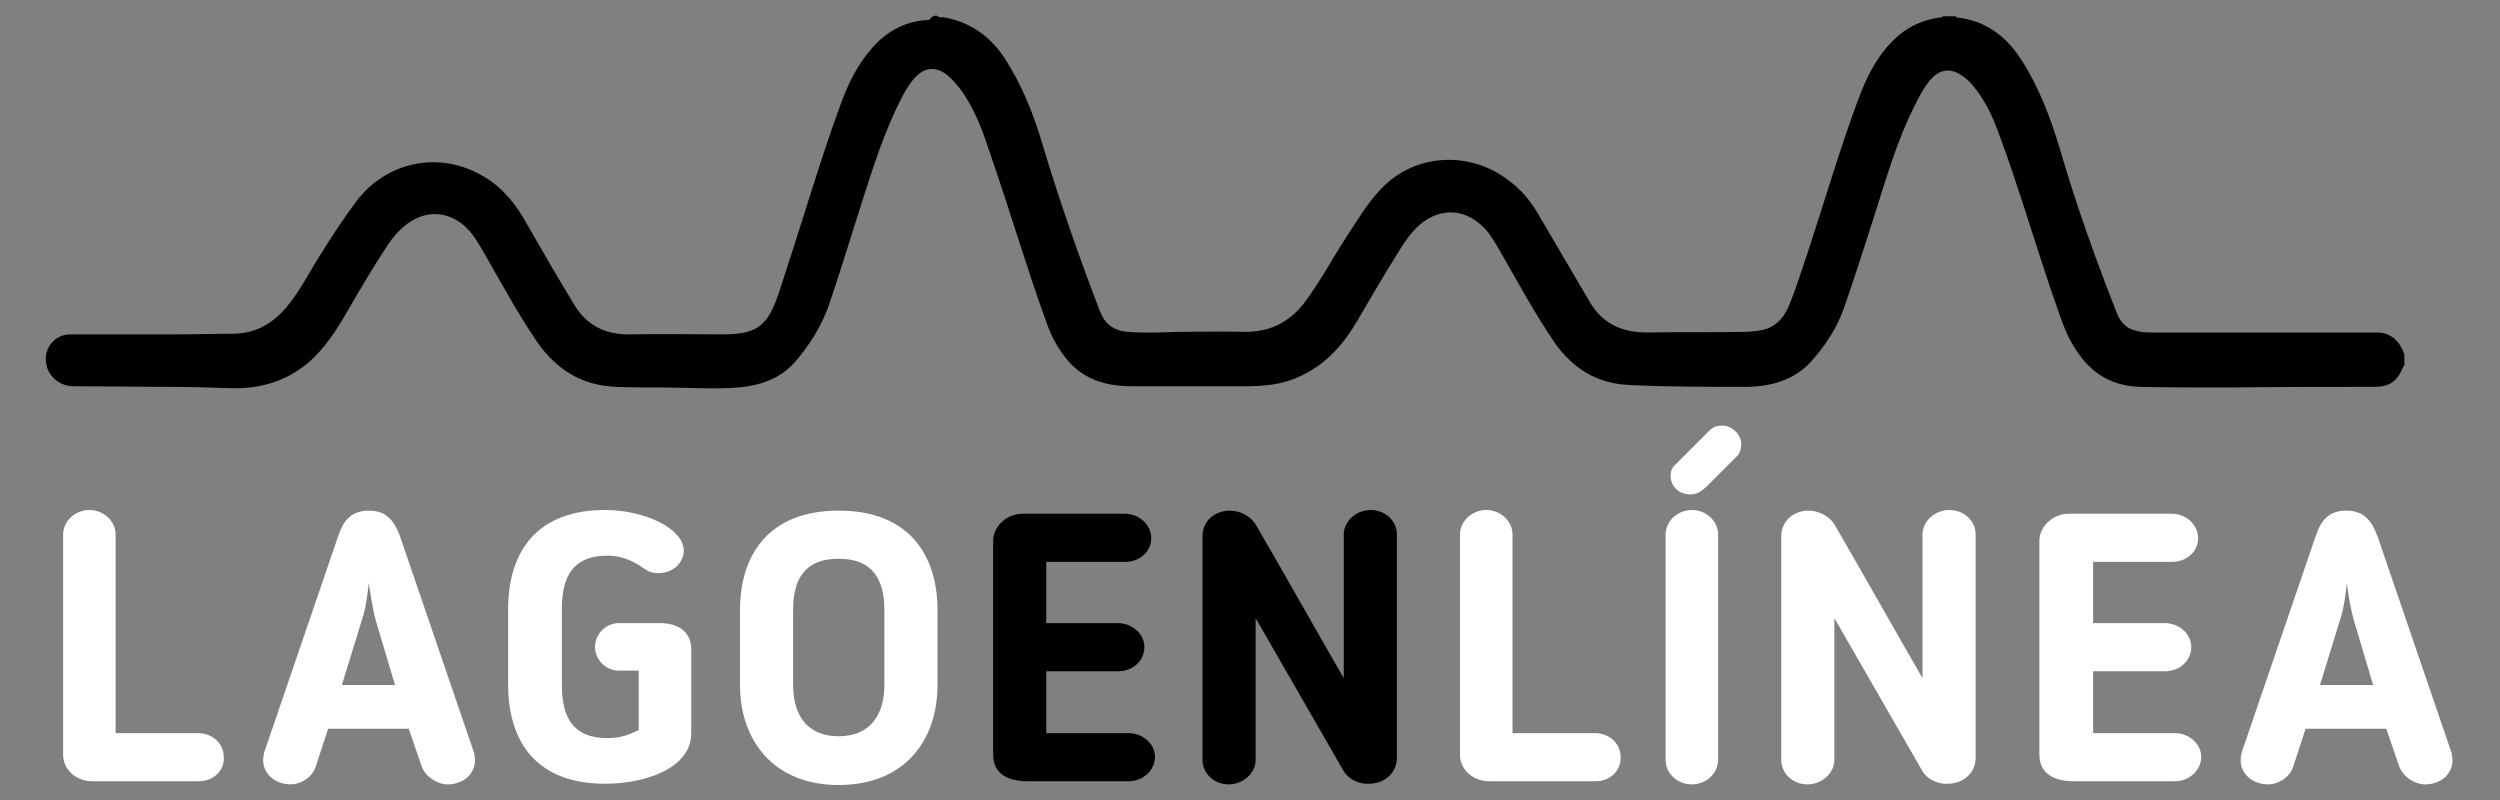 <?xml version="1.0" encoding="utf-8"?>
<!-- Generator: Adobe Illustrator 25.4.1, SVG Export Plug-In . SVG Version: 6.00 Build 0)  -->
<svg version="1.1" id="Capa_1" xmlns="http://www.w3.org/2000/svg" xmlns:xlink="http://www.w3.org/1999/xlink" x="0px" y="0px"
	 viewBox="0 0 400 128" style="enable-background:new 0 0 400 128;" xml:space="preserve">
<rect x="0" y="0" width="400" height="128" fill="#808080" stroke="none"/>
<style type="text/css">
	.st0{fill:#FFFFFF;}
</style>
<g>
	<g>
		<g>
			<path class="st0" d="M31.8,125H14.7c-2.4,0-4.6-1.8-4.6-4.2V85.5c0-2.1,1.9-3.9,4.2-3.9c2.3,0,4.2,1.8,4.2,3.9v31.8h13.2
				c2.2,0,4.1,1.6,4.1,3.8C36,123.3,34.1,125,31.8,125z"/>
			<path class="st0" d="M50.5,122.7c-0.6,1.8-2.5,2.8-4,2.8c-2.4,0-4.4-1.6-4.4-3.9c0-0.3,0.1-1,0.2-1.3l11.8-34.5
				c0.8-2.4,2-4.1,4.9-4.1c2.9,0,4.1,1.7,5,4.1l11.8,34.5c0.1,0.3,0.2,1,0.2,1.3c0,2.3-1.9,3.9-4.4,3.9c-1.6,0-3.5-1.2-4.1-2.8
				l-2.1-6.1H52.5L50.5,122.7z M60.1,99.2c-0.5-1.8-0.8-4.1-1.1-5.9c-0.2,1.9-0.5,4.2-1.1,5.9l-3.2,10.4h8.5L60.1,99.2z"/>
			<path class="st0" d="M89.9,109.6c0,5.2,1.8,8.5,7.3,8.5c2.1,0,3.6-0.6,5-1.3v-9.5h-3.2c-2,0-3.8-1.7-3.8-3.8s1.8-3.8,3.8-3.8h6.6
				c2.8,0,5,1.3,5,4.2v13.4c0,5.7-7.5,8.1-13.8,8.1c-10.6,0-15.5-6.3-15.5-15.9v-12c0-9.6,4.9-15.9,15.5-15.9c6.4,0,12.6,3,12.6,6.5
				c0,1.9-1.7,3.6-4,3.6c-1.4,0-1.8-0.4-2.6-0.9l-0.6-0.4c-1.5-0.9-3.1-1.5-5-1.5c-5.5,0-7.3,3.3-7.3,8.5L89.9,109.6L89.9,109.6z"/>
			<path class="st0" d="M118.4,109.6v-12c0-8.6,4.4-15.9,15.8-15.9s15.8,7.3,15.8,15.9v12c0,8.9-5.3,16-15.8,16
				S118.4,118.4,118.4,109.6z M126.9,97.6v12c0,4.9,2.3,8.2,7.3,8.2c5,0,7.3-3.4,7.3-8.2v-12c0-4.9-1.9-8.2-7.3-8.2
				C128.8,89.4,126.9,92.6,126.9,97.6z"/>
			<path d="M180.6,125h-16.1c-3,0-5.6-1-5.6-4.3V86.5c0-2.1,2-4.3,4.7-4.3H180c2.3,0,4.2,1.8,4.2,3.9c0,2.2-1.9,3.8-4.2,3.8h-12.6
				v9.8h11.5c2.1,0,4.2,1.6,4.2,3.8s-1.8,3.9-4.2,3.9h-11.5v9.9h13.2c2.2,0,4.2,1.7,4.2,3.8C184.8,123.2,182.9,125,180.6,125z"/>
			<path d="M215,123.4l-14.1-24.5v22.7c0,2.1-2,3.9-4.3,3.9c-2.4,0-4.2-1.8-4.2-3.9V85.8c0-2.4,1.9-4.1,4.4-4.1
				c1.6,0,3.3,0.9,4.1,2.2c5.4,9.3,8.5,14.9,14.1,24.6v-23c0-2.1,2-3.9,4.3-3.9c2.4,0,4.2,1.8,4.2,3.9v35.8c0,2.2-1.8,4.1-4.5,4.1
				C217.5,125.5,215.8,124.7,215,123.4z"/>
			<path class="st0" d="M255.3,125h-17.1c-2.4,0-4.6-1.8-4.6-4.2V85.5c0-2.1,1.9-3.9,4.2-3.9c2.3,0,4.2,1.8,4.2,3.9v31.8h13.2
				c2.2,0,4.1,1.6,4.1,3.8C259.4,123.3,257.6,125,255.3,125z"/>
			<path class="st0" d="M266.5,85.5c0-2.1,1.9-3.9,4.2-3.9c2.3,0,4.2,1.8,4.2,3.9v36.1c0,2.1-1.9,3.9-4.2,3.9
				c-2.4,0-4.2-1.8-4.2-3.9V85.5z M272.6,69.8l0.5-0.5c0.7-0.7,1.1-1.2,2.5-1.2c1.4,0,3,1.3,3,3c0,0.5-0.1,1.1-0.5,1.7l-5,5
				c-0.9,0.8-1.4,1.3-2.7,1.3c-1.7,0-3.1-1.2-3.1-3c0-0.6,0.1-1,0.5-1.5L272.6,69.8z"/>
			<path class="st0" d="M307.6,123.4l-14.1-24.5v22.7c0,2.1-2,3.9-4.3,3.9c-2.4,0-4.2-1.8-4.2-3.9V85.8c0-2.4,1.9-4.1,4.4-4.1
				c1.6,0,3.3,0.9,4.1,2.2c5.4,9.3,8.5,14.9,14.1,24.6v-23c0-2.1,2-3.9,4.3-3.9c2.4,0,4.2,1.8,4.2,3.9v35.8c0,2.2-1.8,4.1-4.5,4.1
				C310.1,125.5,308.4,124.7,307.6,123.4z"/>
			<path class="st0" d="M348,125h-16.1c-3,0-5.6-1-5.6-4.3V86.5c0-2.1,2-4.3,4.7-4.3h16.5c2.3,0,4.2,1.8,4.2,3.9
				c0,2.2-1.9,3.8-4.2,3.8h-12.6v9.8h11.5c2.1,0,4.2,1.6,4.2,3.8s-1.8,3.9-4.2,3.9h-11.5v9.9H348c2.2,0,4.2,1.7,4.2,3.8
				C352.2,123.2,350.3,125,348,125z"/>
			<path class="st0" d="M366.9,122.7c-0.6,1.8-2.5,2.8-4,2.8c-2.4,0-4.4-1.6-4.4-3.9c0-0.3,0.1-1,0.2-1.3l11.8-34.5
				c0.8-2.4,2-4.1,4.9-4.1c2.9,0,4.1,1.7,5,4.1l11.8,34.5c0.1,0.3,0.2,1,0.2,1.3c0,2.3-1.9,3.9-4.4,3.9c-1.6,0-3.5-1.2-4.1-2.8
				l-2.1-6.1h-12.9L366.9,122.7z M376.6,99.2c-0.5-1.8-0.9-4.1-1.1-5.9c-0.2,1.9-0.5,4.2-1.1,5.9l-3.2,10.4h8.5L376.6,99.2z"/>
		</g>
	</g>
	<g>
		<path d="M149.9,2.5c0.4,0.4,0.9,0.2,1.3,0.3c4.2,0.8,7.3,3.1,9.6,6.6c2.7,4.2,4.6,8.9,6,13.7c2.7,9,5.8,17.9,9.2,26.7
			c0.8,2.1,2.2,3.1,4.4,3.3c2.7,0.2,5.4,0.1,8,0c3.6,0,7.2-0.1,10.8,0c4.1,0,7.2-1.6,9.6-4.8c2.4-3.2,4.3-6.8,6.5-10.2
			c1.8-2.7,3.4-5.5,5.6-7.8c5.3-5.7,14.1-6.3,20.4-1.5c1.9,1.4,3.4,3.1,4.6,5.1c2.8,4.8,5.6,9.5,8.4,14.3c2,3.5,5.1,5,9.2,5
			c5.2-0.1,10.4,0,15.6-0.1c0.8,0,1.5-0.1,2.3-0.2c2.4-0.3,3.9-1.8,4.8-3.9c1.2-2.9,2.1-5.9,3.1-8.8c2.7-8.2,5.1-16.5,8.1-24.5
			c1.2-3.2,2.7-6.3,5.1-8.8c2.1-2.3,4.8-3.7,7.9-4.1c0.2,0,0.4,0,0.4-0.2c0.7,0,1.4,0,2.1,0c0.1,0.1,0.1,0.2,0.2,0.2
			c4.7,0.5,8,3.1,10.4,6.9c2.8,4.4,4.6,9.2,6.1,14.2c2.6,8.9,5.7,17.6,9.1,26.2c0.6,1.6,1.7,2.6,3.4,2.9c0.8,0.2,1.5,0.2,2.2,0.2
			c11.8,0,23.6,0,35.5,0c0.5,0,1,0,1.5,0.1c1.8,0.4,2.8,1.7,3.4,3.4c0,0.6,0,1.2,0,1.8c-0.1,0.1-0.1,0.1-0.2,0.2
			c-0.9,2.3-2.2,3.2-4.6,3.2c-7.8,0-15.6,0-23.4,0.1c-4.6,0-9.3,0-13.9-0.1c-4.7-0.1-8-2.1-10.5-6c-1.8-2.7-2.6-5.8-3.7-8.8
			c-2.9-8.5-5.4-17.1-8.5-25.5c-0.9-2.5-2-5-3.6-7.1c-0.7-0.9-1.4-1.8-2.4-2.4c-1.7-1.2-3.3-1.1-4.8,0.4c-1.3,1.4-2.1,3.1-2.9,4.7
			c-2.8,5.6-4.5,11.7-6.4,17.6c-1.5,4.7-3,9.4-4.6,14c-1.1,3.4-3,6.3-5.3,8.9c-2.8,3.2-6.7,4.2-10.8,4.2c-6.1,0-12.2,0-18.4-0.3
			c-5.1-0.2-9-2.6-11.9-6.7c-3.3-4.8-6-9.9-8.9-14.9c-0.5-0.9-1.1-1.8-1.7-2.7c-3.4-4.3-8.4-4.4-12-0.4c-1,1.1-1.8,2.3-2.5,3.5
			c-2.2,3.5-4.3,7.1-6.4,10.7c-2.3,4-5.2,7.3-9.5,9.2c-2.8,1.3-5.8,1.5-8.8,1.5c-6,0-12,0-17.9,0c-4.4,0-8.1-1.2-10.8-4.8
			c-1.3-1.7-2.2-3.5-2.9-5.5c-3.2-8.8-5.8-17.8-8.9-26.7c-1.1-3.3-2.2-6.6-4.2-9.6c-0.6-1-1.4-1.9-2.3-2.8c-2.1-2-4.3-1.8-6.1,0.6
			c-1.1,1.4-1.8,3-2.6,4.6c-2.6,5.6-4.3,11.4-6.2,17.3c-1.5,4.7-2.9,9.3-4.5,14c-1.2,3.3-3,6.2-5.3,8.9c-2.4,2.8-5.7,3.9-9.2,4.2
			c-3.9,0.3-7.9,0-11.8,0c-2.6,0-5.2,0-7.7-0.1c-5.4-0.2-9.5-2.7-12.6-7.1c-3.2-4.7-5.9-9.7-8.7-14.6c-0.8-1.3-1.5-2.6-2.6-3.7
			c-2.9-2.8-6.6-3-9.8-0.5c-1.1,0.9-2,1.9-2.8,3.1c-2.5,3.8-4.8,7.7-7.1,11.7c-1.5,2.5-3.1,4.9-5.3,6.9c-3.7,3.3-8.1,4.6-13.1,4.4
			c-3.1-0.1-6.2-0.2-9.4-0.2c-5.1,0-10.2-0.1-15.4-0.1c-1.9,0-3.5-1.1-4.2-2.8c-0.6-1.7-0.2-3.4,1-4.5c0.8-0.7,1.7-1,2.8-1
			c5.6,0,11.1,0,16.7,0c3,0,6.1-0.1,9.1-0.1c3.5,0,6.3-1.5,8.6-4.2c2.2-2.6,3.7-5.7,5.5-8.5c1.8-2.9,3.7-5.8,5.8-8.6
			c4.7-6.1,12.7-7.9,19.5-4.3c3.1,1.6,5.3,4,7.1,7c2.7,4.7,5.4,9.4,8.2,14c2.1,3.4,5.1,4.8,9.1,4.7c4.7-0.1,9.4,0,14.1,0
			c1.2,0,2.3,0,3.5-0.2c2.1-0.3,3.6-1.3,4.6-3.1c1.2-2.2,1.8-4.6,2.6-7c2.9-8.8,5.5-17.8,8.7-26.5c1.2-3.3,2.7-6.4,5.1-9.1
			c2.3-2.6,5.2-4.2,8.8-4.4c0.2,0,0.4,0,0.4-0.2C149.3,2.5,149.6,2.5,149.9,2.5z"/>
	</g>
</g>
</svg>
